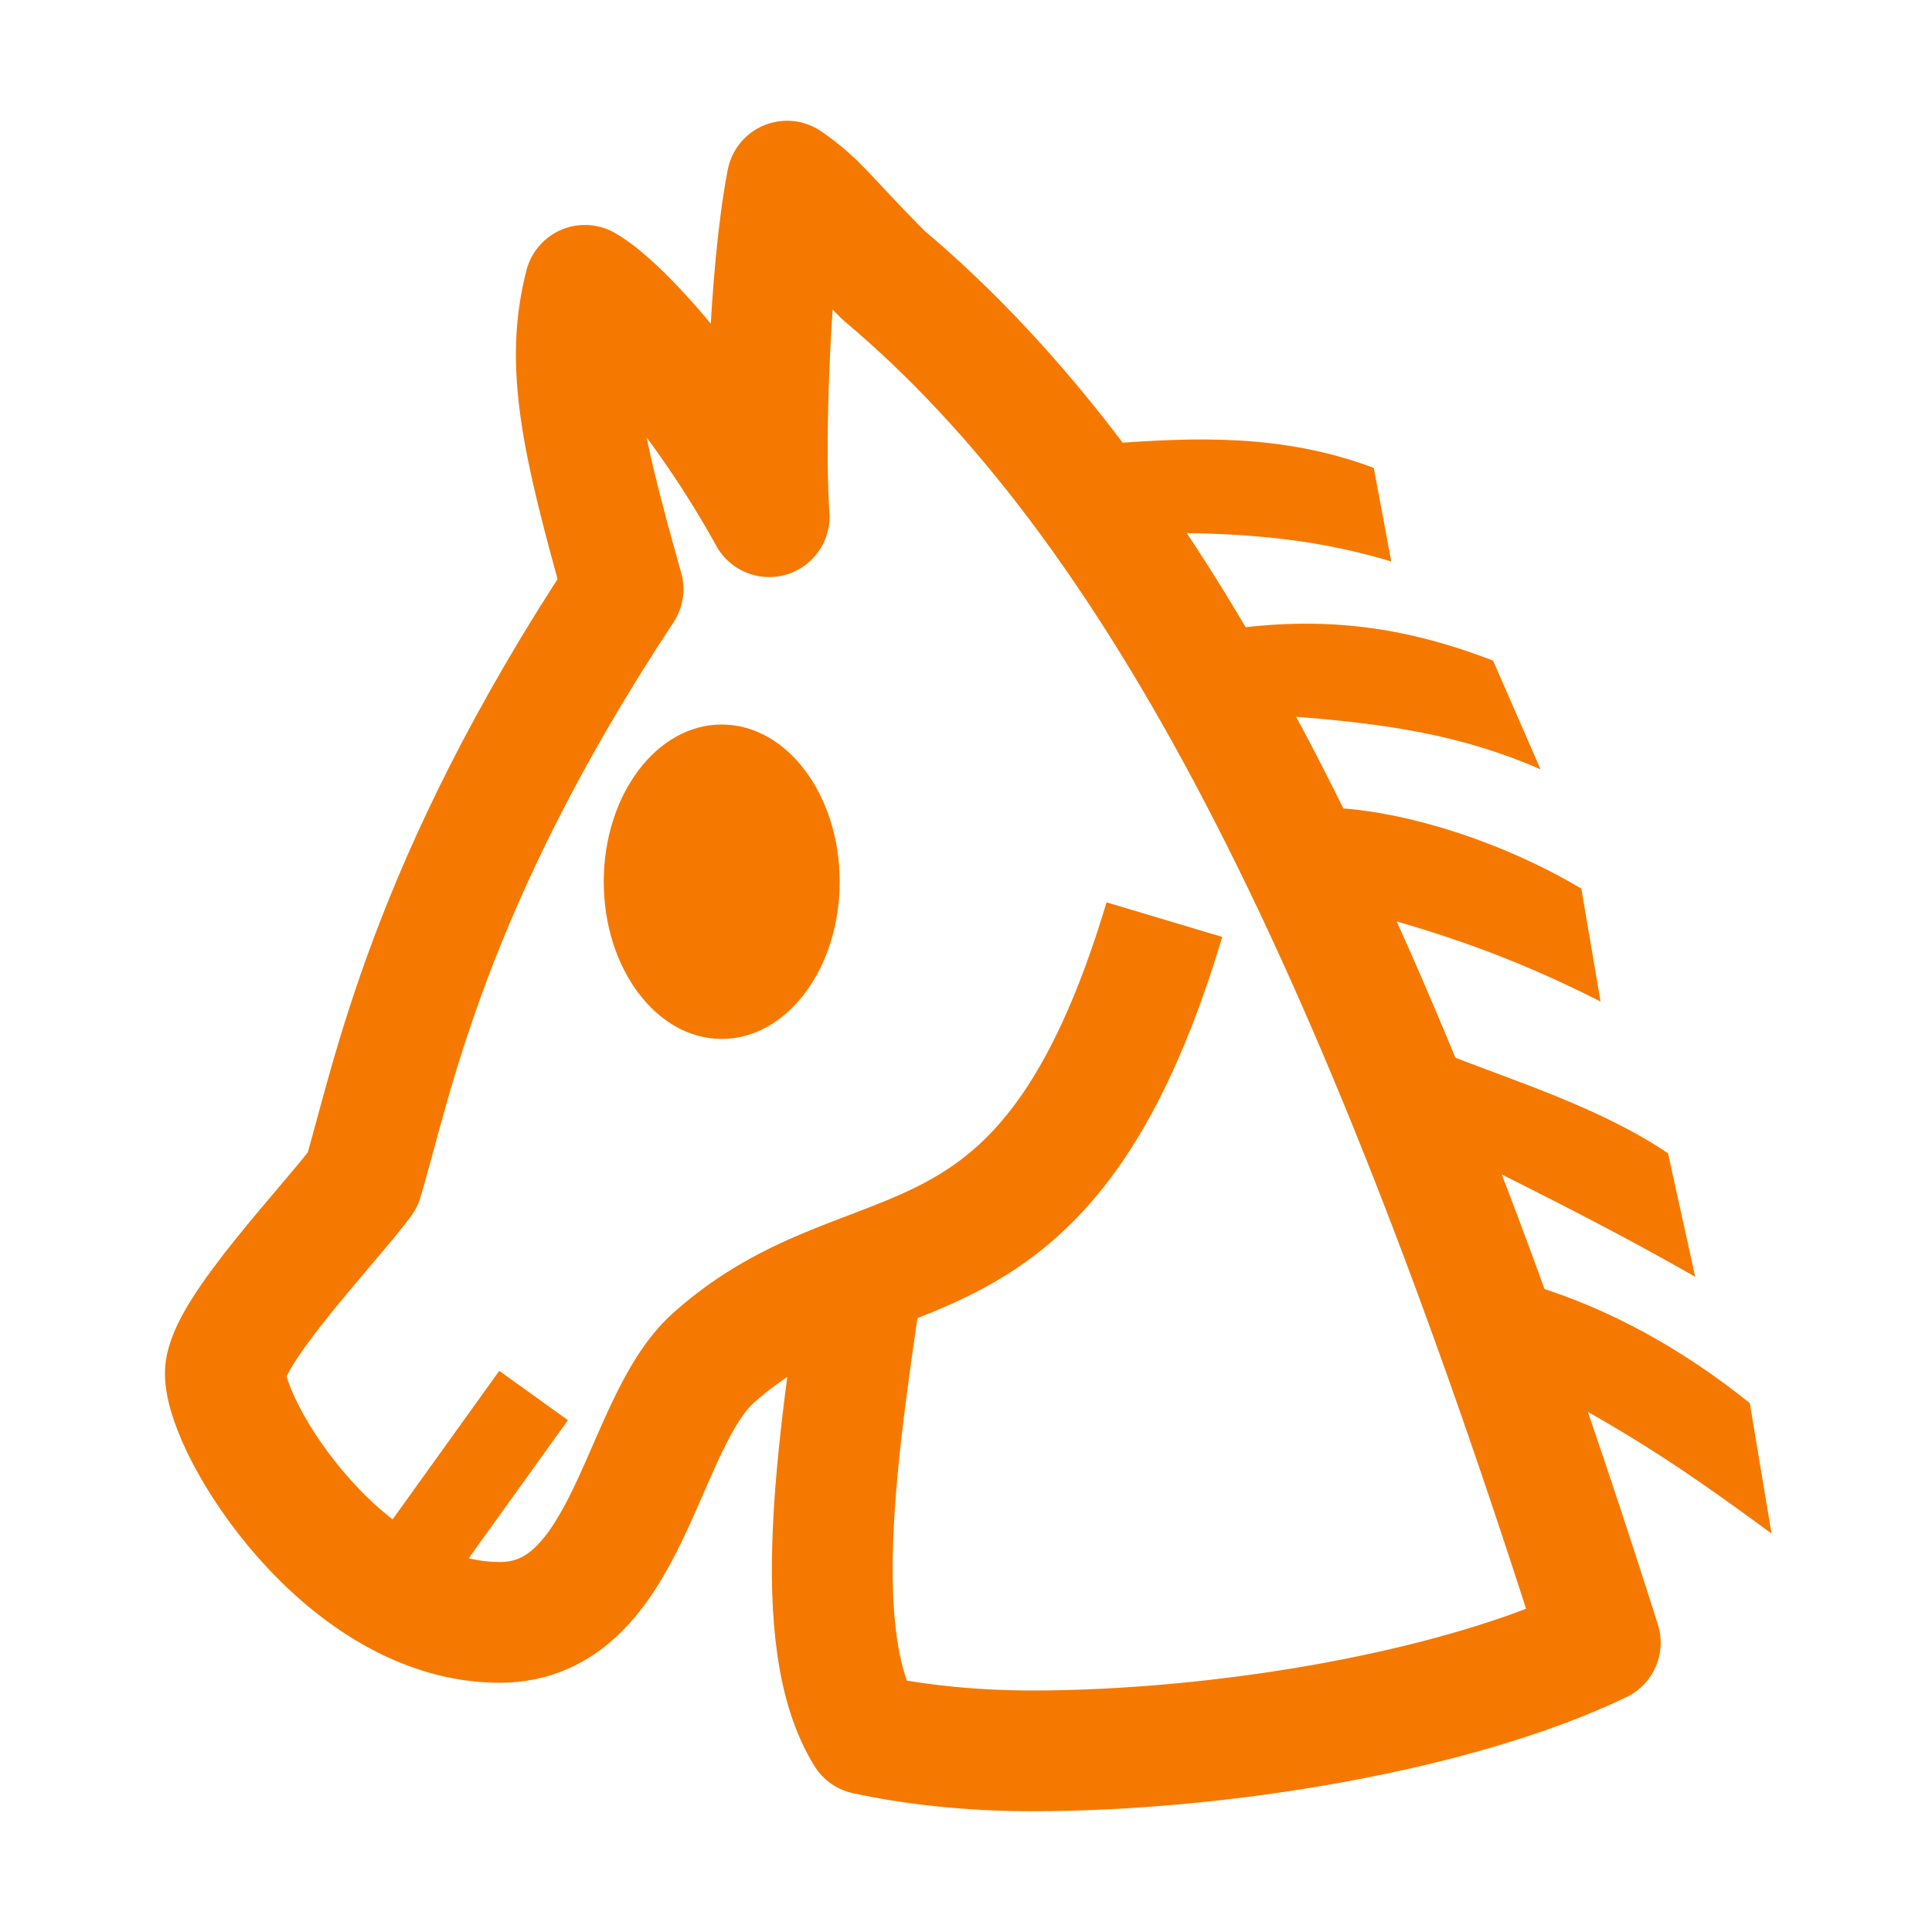 <?xml version="1.0" encoding="UTF-8" standalone="no"?>
<!-- Created with Inkscape (http://www.inkscape.org/) -->

<svg
   width="16"
   height="16"
   viewBox="0 0 16 16"
   version="1.1"
   id="svg5"
   inkscape:version="1.2.2 (732a01da63, 2022-12-09)"
   sodipodi:docname="14400.svg"
   inkscape:export-filename="..\0000.png"
   inkscape:export-xdpi="96"
   inkscape:export-ydpi="96"
   xml:space="preserve"
   xmlns:inkscape="http://www.inkscape.org/namespaces/inkscape"
   xmlns:sodipodi="http://sodipodi.sourceforge.net/DTD/sodipodi-0.dtd"
   xmlns="http://www.w3.org/2000/svg"
   xmlns:svg="http://www.w3.org/2000/svg"><sodipodi:namedview
     id="namedview7"
     pagecolor="#ffffff"
     bordercolor="#666666"
     borderopacity="1.0"
     inkscape:pageshadow="2"
     inkscape:pageopacity="0"
     inkscape:pagecheckerboard="0"
     inkscape:document-units="px"
     showgrid="true"
     width="16mm"
     units="px"
     inkscape:zoom="45.254834"
     inkscape:cx="8.9382717"
     inkscape:cy="8.4189901"
     inkscape:window-width="1680"
     inkscape:window-height="998"
     inkscape:window-x="-8"
     inkscape:window-y="-8"
     inkscape:window-maximized="1"
     inkscape:current-layer="layer1"
     showguides="true"
     inkscape:guide-bbox="true"
     inkscape:snap-bbox="true"
     inkscape:bbox-paths="true"
     inkscape:bbox-nodes="true"
     inkscape:snap-global="true"
     inkscape:showpageshadow="2"
     inkscape:deskcolor="#ffffff"><inkscape:grid
       type="xygrid"
       id="grid828"
       originx="0"
       originy="0" /></sodipodi:namedview><defs
     id="defs2" /><g
     inkscape:label="Layer 1"
     inkscape:groupmode="layer"
     id="layer1"><ellipse
       style="fill:#f57900;stroke:none;stroke-width:0.8;stroke-linecap:round;stroke-linejoin:round;stroke-dasharray:none;stop-color:#000000"
       id="path12194"
       cx="5.977"
       cy="7.302"
       rx="0.977"
       ry="1.302" /><path
       id="path12138"
       style="fill:none;stroke:#f57900;stroke-width:1;stroke-linecap:butt;stroke-linejoin:round;stroke-dasharray:none;stroke-opacity:1"
       d="m 7.149,10.531 c -0.21,1.431 -0.463,3.052 0.021,3.831 0.358,0.078 0.842,0.139 1.389,0.138 C 10.111,14.498 12.063,14.176 13.253,13.604 11.359,7.626 9.57,4.173 7.317,2.279 6.844,1.805 6.791,1.689 6.518,1.5 6.37,2.258 6.328,3.689 6.37,4.279 5.823,3.289 5.139,2.531 4.844,2.363 4.676,3.016 4.813,3.647 5.16,4.879 3.539,7.331 3.245,8.963 3.003,9.773 2.75,10.12 1.866,11.035 1.866,11.373 c 1e-7,0.463 0.989,2.063 2.273,2.063 1.073,0 1.158,-1.642 1.768,-2.189 1.32,-1.183 2.742,-0.309 3.736,-3.631"
       sodipodi:nodetypes="ccscccccccsssc" /><path
       id="path18956"
       style="color:#000000;font-size:2.646px;line-height:1.25;font-family:'MS Gothic';-inkscape-font-specification:'MS Gothic';text-align:center;letter-spacing:0px;word-spacing:0px;text-anchor:middle;fill:#f57900;stroke:none;stroke-width:0.3;stroke-miterlimit:4;stroke-dasharray:none;stroke-opacity:1;-inkscape-stroke:none"
       d="m 9.184,3.674 c -0.046,0.38 -0.038,0.729 0.551,0.74 0.675,0.004 1.225,0.066 1.787,0.236 L 11.377,3.875 C 10.618,3.59 9.897,3.622 9.184,3.674 Z m 1.496,2.258 c 0.796,0.06 1.415,0.151 2.078,0.439 L 12.365,5.471 c -0.752,-0.29 -1.387,-0.358 -2.113,-0.27 -0.339,0.202 -0.215,0.732 0.428,0.73 z m 0.807,1.676 c 0.678,0.192 1.196,0.397 1.768,0.686 L 13.096,7.359 C 12.436,6.966 11.625,6.713 11.025,6.689 10.27,7.266 10.879,7.549 11.486,7.607 Z m 0.85,2.068 C 12.957,9.987 13.482,10.255 14.039,10.574 L 13.814,9.551 C 13.237,9.161 12.479,8.933 11.945,8.717 11.643,9.128 11.63,9.516 12.336,9.676 Z m 0.805,2.012 c 0.6,0.34 1.012,0.633 1.529,1.012 l -0.18,-1.08 c -0.563,-0.453 -1.168,-0.783 -1.783,-0.971 -0.458,0.331 -0.562,1.037 0.434,1.039 z"
       sodipodi:nodetypes="ccccccccccccccccccccccccc" /><path
       style="fill:none;stroke:#f57900;stroke-width:0.7;stroke-linecap:butt;stroke-linejoin:miter;stroke-dasharray:none;stroke-opacity:1"
       d="M 3.292,13.126 4.419,11.557"
       id="path22079"
       sodipodi:nodetypes="cc" /></g></svg>
